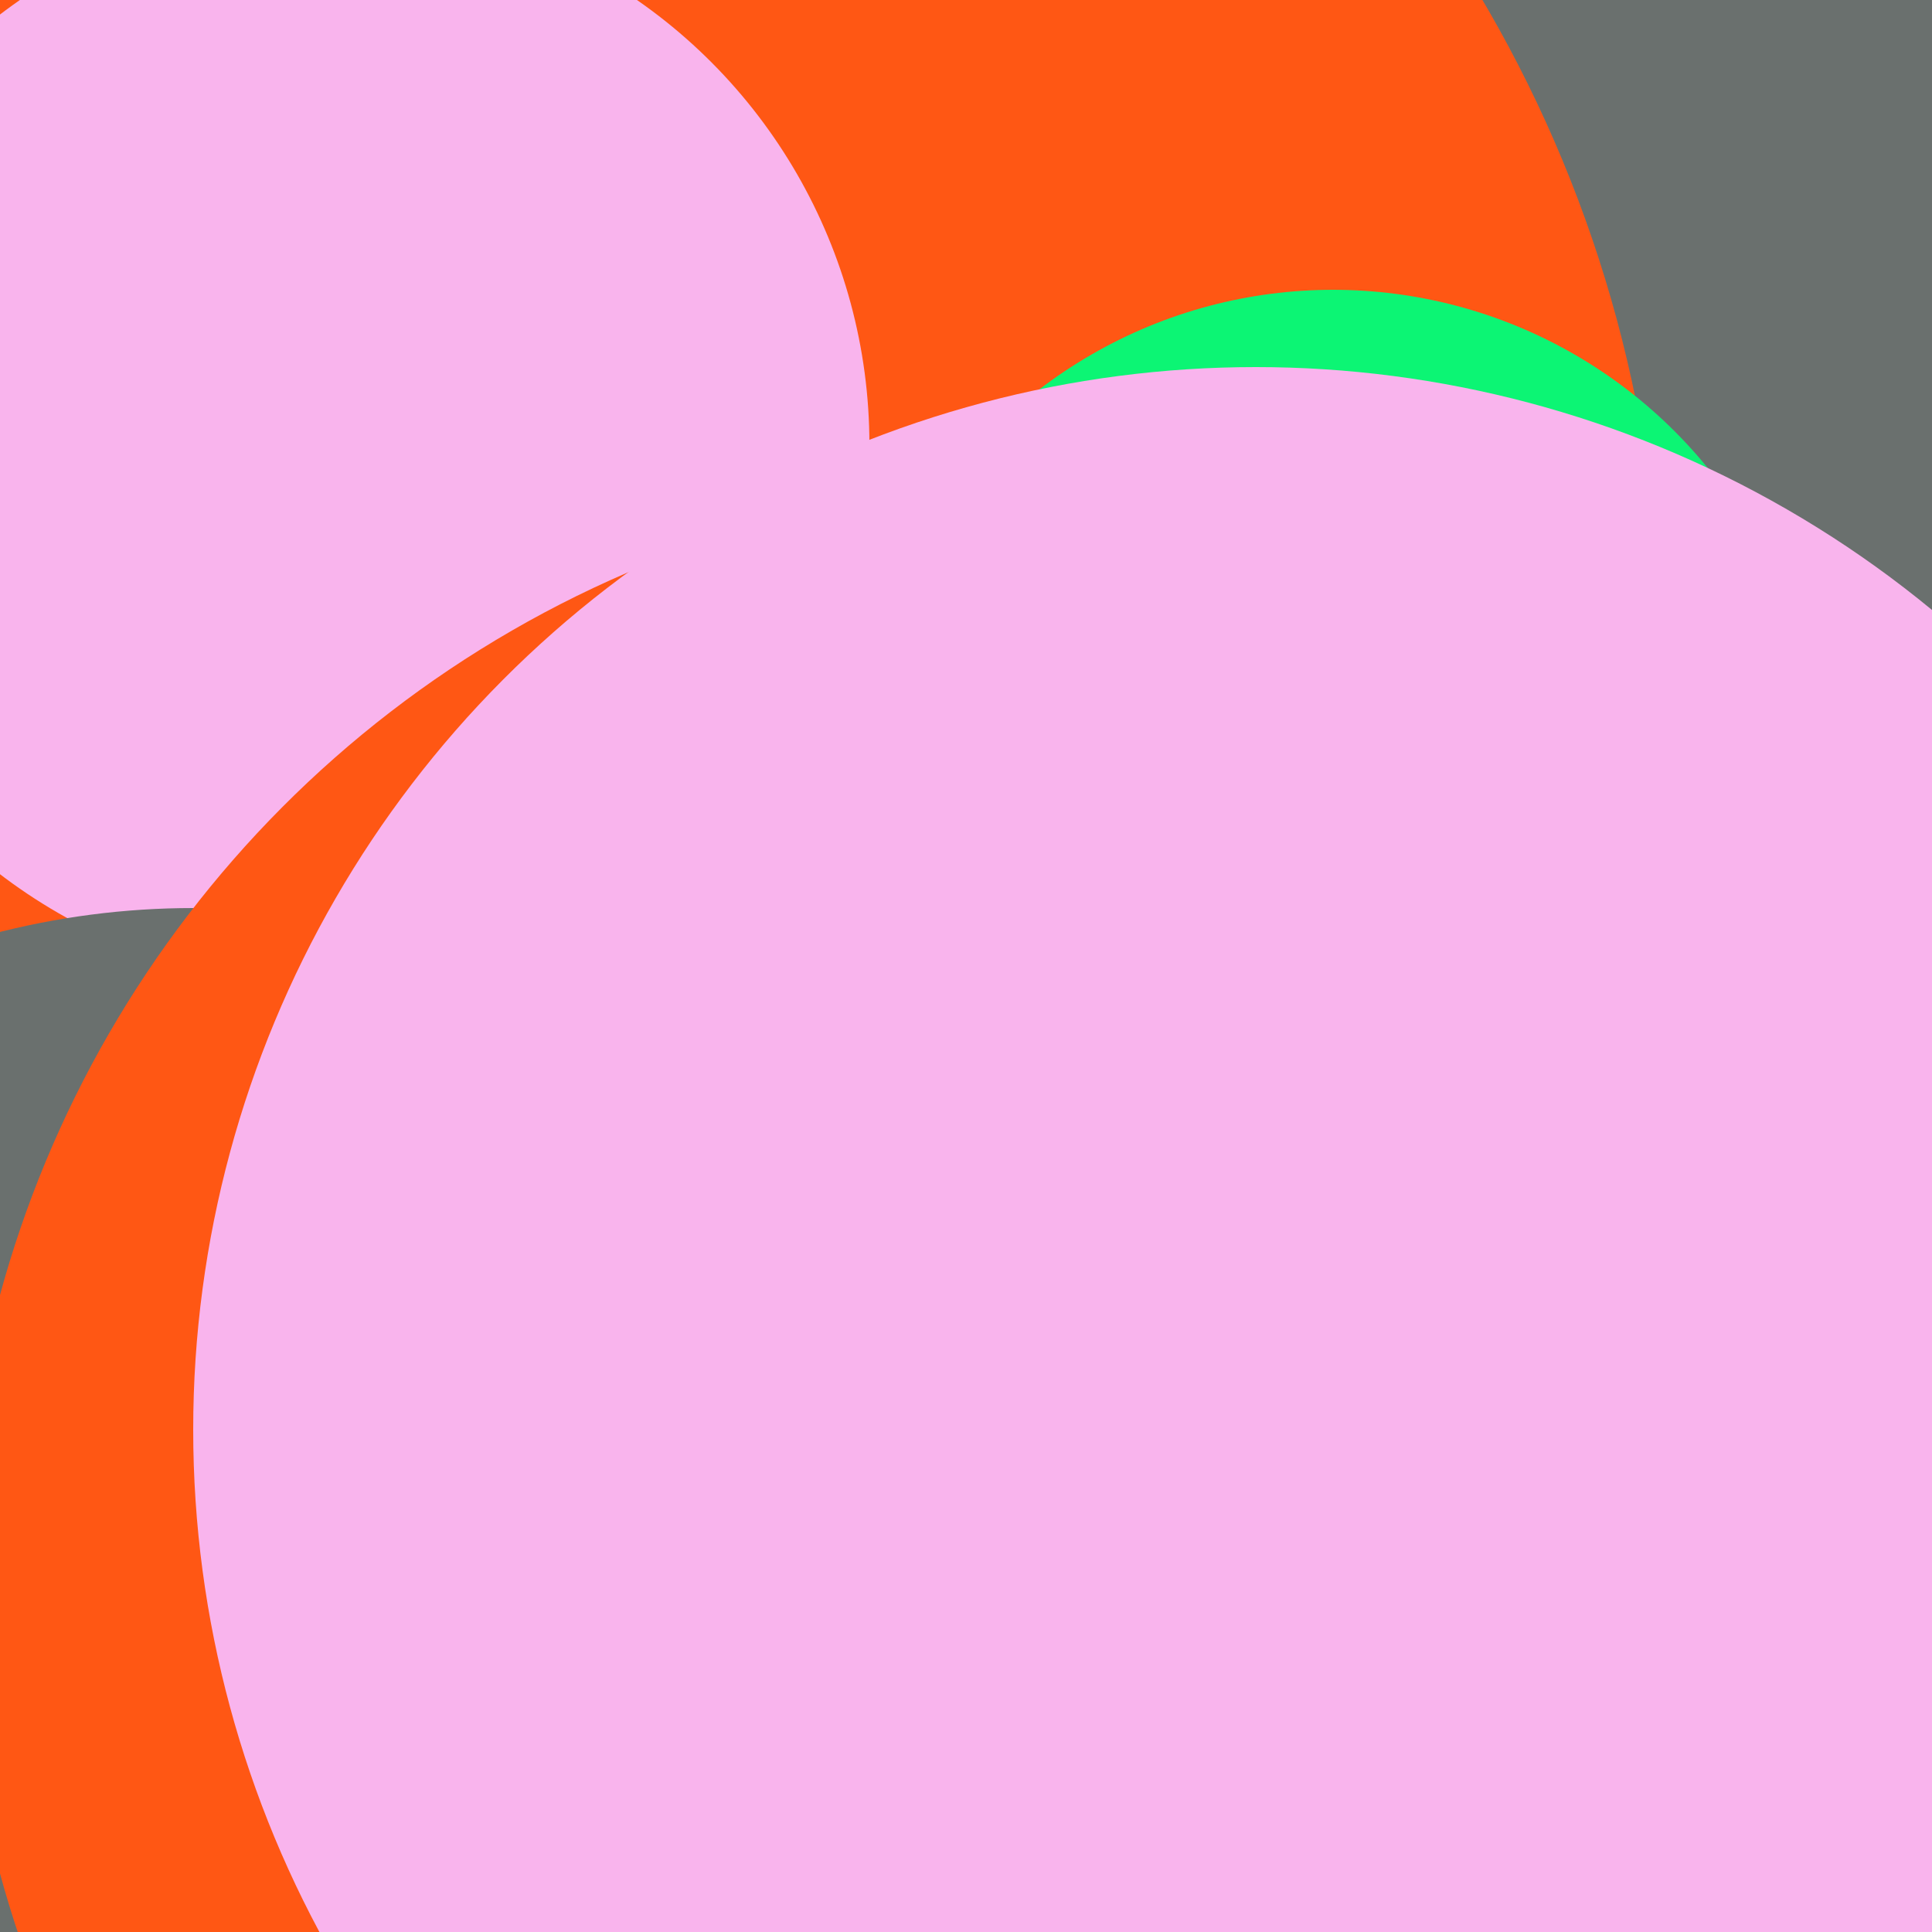 <svg xmlns="http://www.w3.org/2000/svg" preserveAspectRatio="xMinYMin meet" viewBox="0 0 777 777"><defs><filter id="f0" width="300%" height="300%" x="-100%" y="-100%"><feGaussianBlur in="SourceGraphic" stdDeviation="111"/></filter><filter id="f1" width="300%" height="300%" x="-100%" y="-100%"><feGaussianBlur in="SourceGraphic" stdDeviation="700"/></filter></defs><rect width="100%" height="100%" fill="#fff" /><circle cx="68%" cy="57%" r="69%" filter="url(#f1)" fill="#6a706e"></circle><circle cx="19%" cy="78%" r="54%" filter="url(#f1)" fill="#6a706e"></circle><circle cx="10%" cy="83%" r="15%" filter="url(#f0)" fill="#6a706e"></circle><circle cx="19%" cy="34%" r="67%" filter="url(#f0)" fill="#ff5714"></circle><circle cx="17%" cy="23%" r="28%" filter="url(#f0)" fill="#f9b4ed"></circle><circle cx="10%" cy="88%" r="41%" filter="url(#f0)" fill="#6a706e"></circle><circle cx="69%" cy="40%" r="25%" filter="url(#f0)" fill="#0cf574"></circle><circle cx="55%" cy="82%" r="57%" filter="url(#f0)" fill="#ff5714"></circle><circle cx="65%" cy="74%" r="55%" filter="url(#f0)" fill="#f9b4ed"></circle></svg>